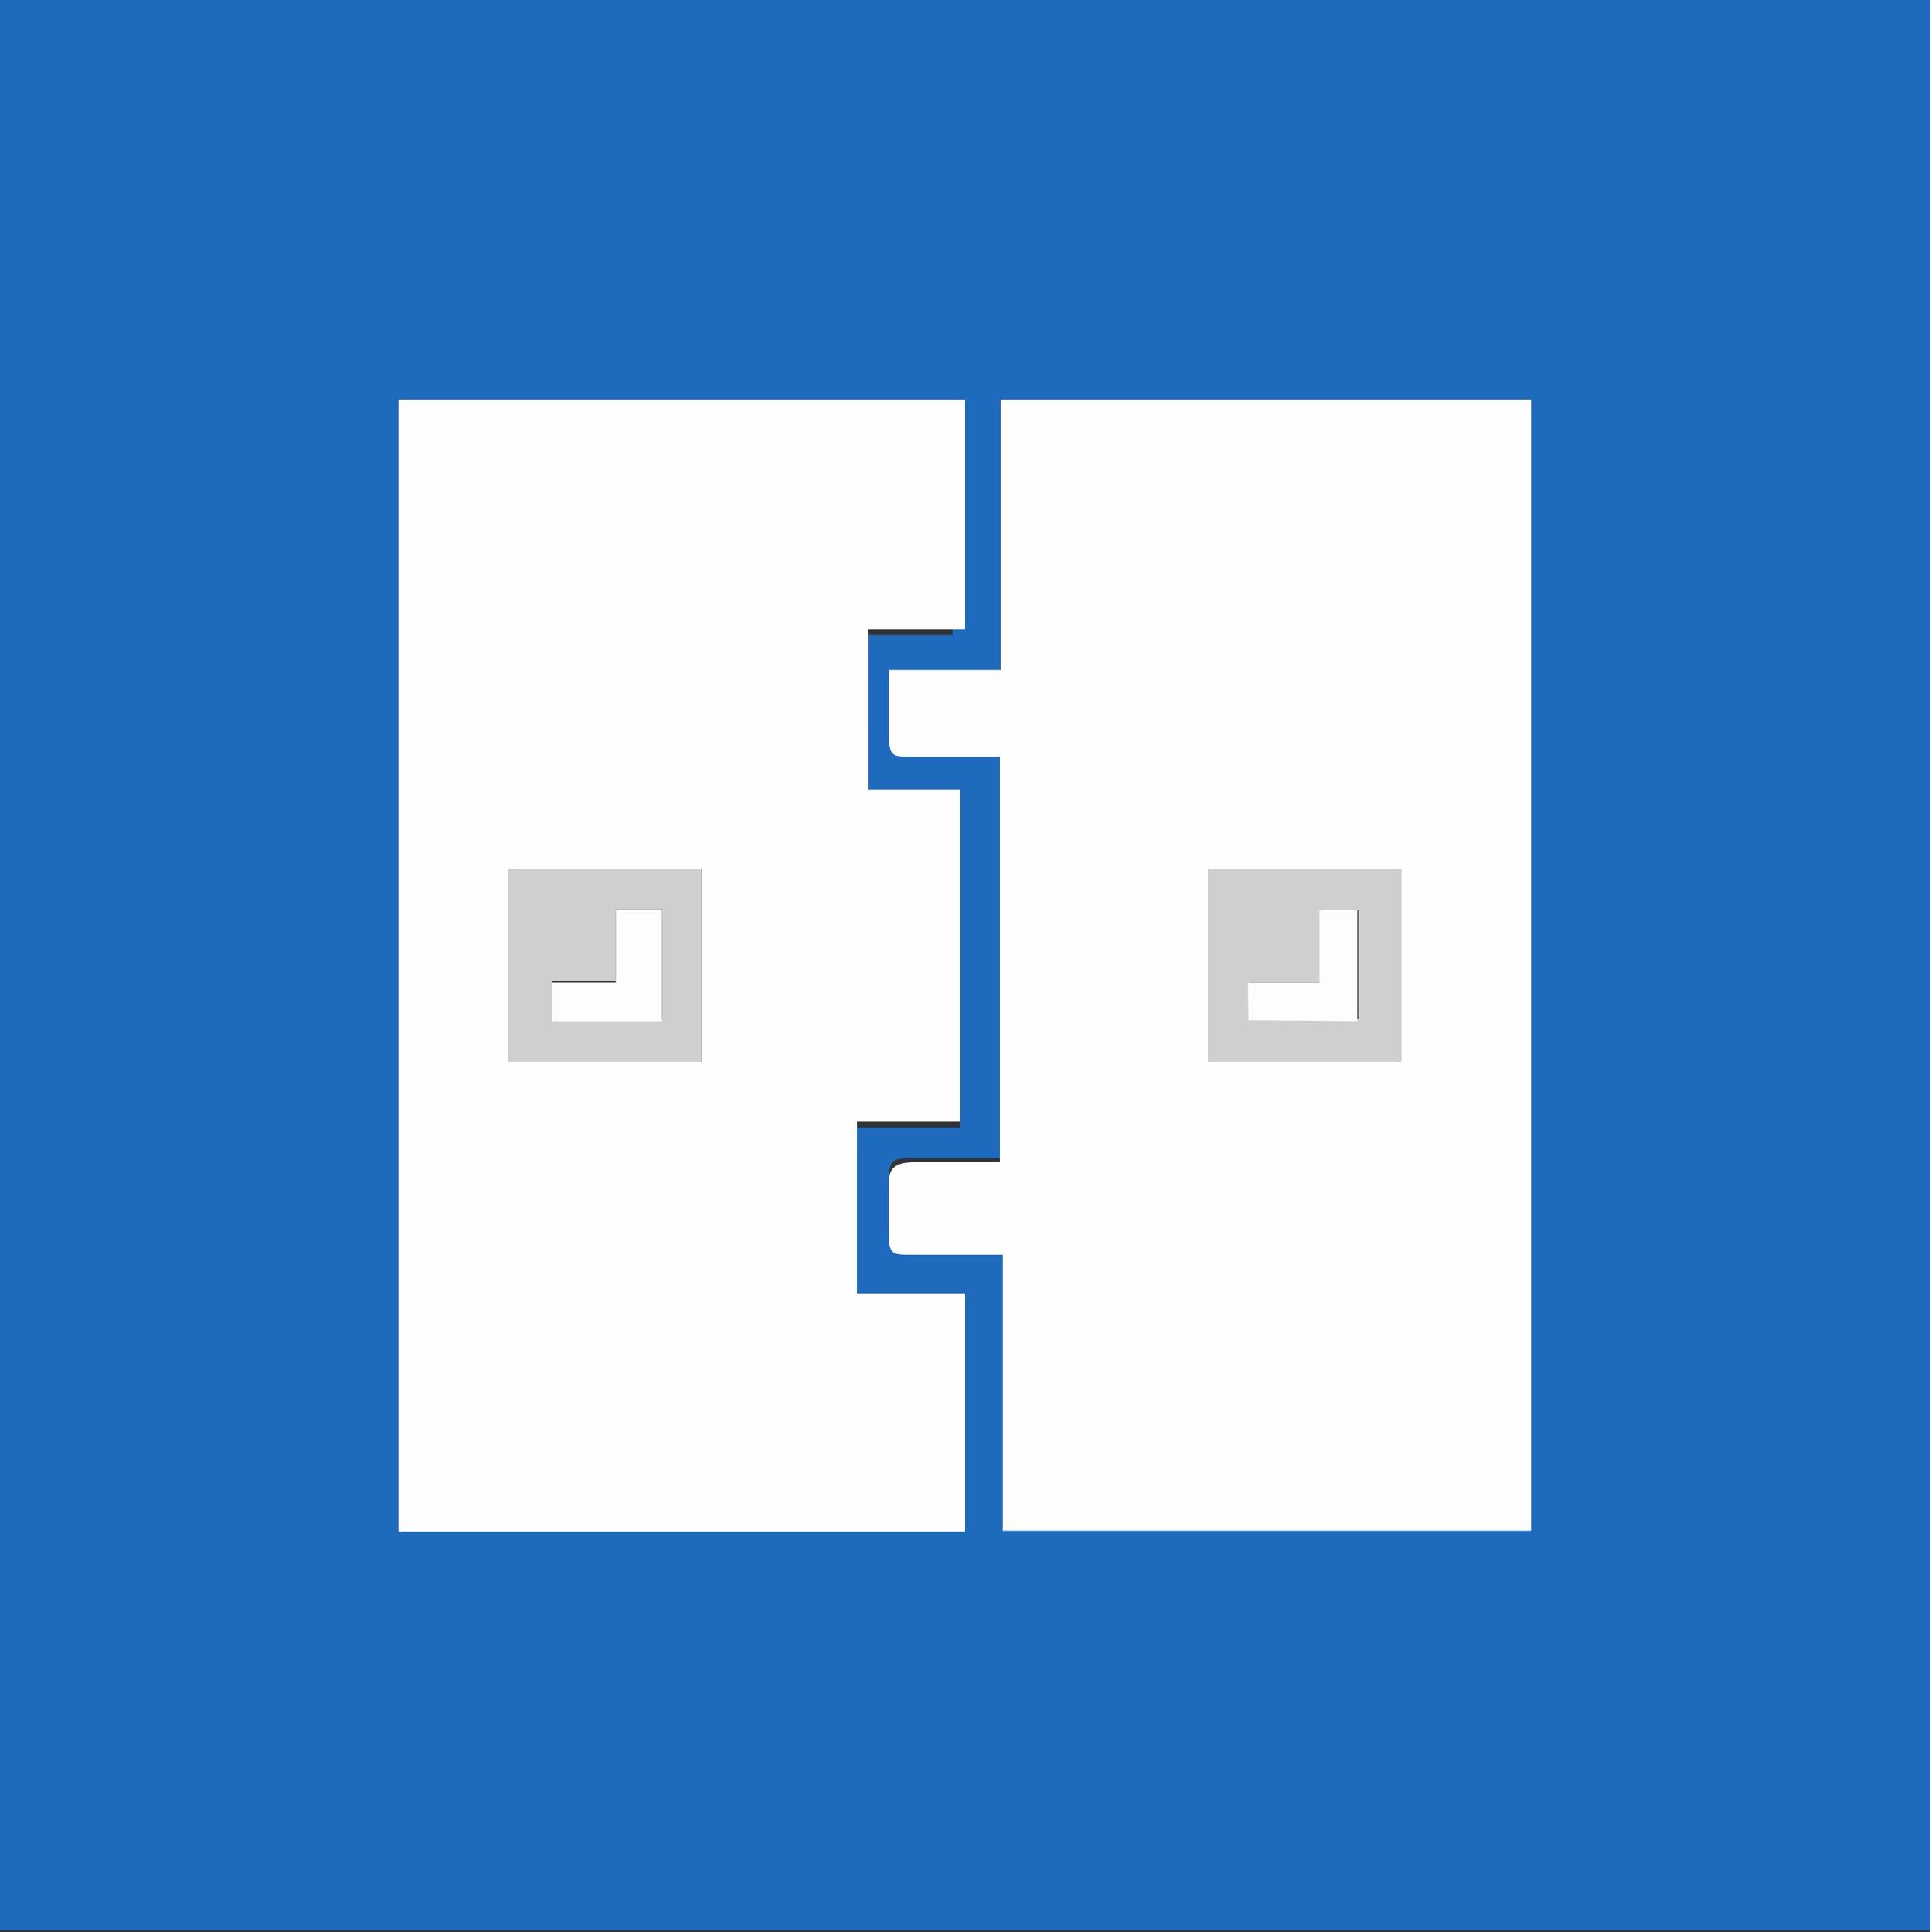 <svg xmlns="http://www.w3.org/2000/svg" viewBox="0 0 20 20.02">
  <rect x="0" y="0" width="20" height="20.02" fill="#333333" stroke="none"/>
  <defs>
    <style>
      .cls-1 {
        fill: #1E6BBE;
      }

      .cls-2 {
        fill: #fefefe;
      }

      .cls-3 {
        fill: #cfcfcf;
      }

      .cls-4 {
        fill: #fdfdfd;
      }
    </style>
  </defs>
  <title>box</title>
  <g id="图层_2" data-name="图层 2">
    <g id="图层_1-2" data-name="图层 1">
      <path class="cls-1" d="M0,0H20V20C18.75,20,.3,20,0,20ZM9.21,6.94c0,.24,0,.45,0,.65s0,.24.23.24h.92V12H9.49c-.25,0-.28,0-.28.26s0,.3,0,.45,0,.25.25.25h.93v2.87h5.48V4.14h-5.5v2.8ZM10,15.87V13.4H8.88V11.68H9.95V8.24H8.87c0-.56,0-1.11,0-1.66v0l0,0h1V4.14H4.13V15.87Z"
      />
      <path class="cls-2" d="M9.21,6.94h1.16V4.14h5.5V15.86H10.39V13H9.46c-.23,0-.25,0-.25-.25s0-.3,0-.45,0-.26.28-.26h.87V7.84H9.44c-.19,0-.23,0-.23-.24S9.21,7.18,9.21,6.94ZM12.52,9v2h2V9Z"
      />
      <path class="cls-2" d="M10,15.87H4.13V4.14H10V6.52h-1l0,0v0c0,.55,0,1.1,0,1.66H9.95v3.44H8.88V13.4H10ZM7.27,11V9h-2v2Z"
      />
      <path class="cls-3" d="M12.52,9h2v2h-2Zm.41,1.56h1.15V9.43h-.4c0,.14,0,.26,0,.38s0,.24,0,.37h-.74Z" />
      <path class="cls-3" d="M7.27,11h-2V9h2ZM6.38,9.42v.74c-.23,0-.46,0-.66,0v.4H6.86V9.42Z" />
      <path class="cls-4" d="M12.93,10.57v-.39h.74c0-.13,0-.25,0-.37s0-.25,0-.38h.4v1.15Z" />
      <path class="cls-4" d="M6.38,9.42h.48v1.16H5.72v-.4c.21,0,.43,0,.66,0Z" />
    </g>
  </g>
</svg>